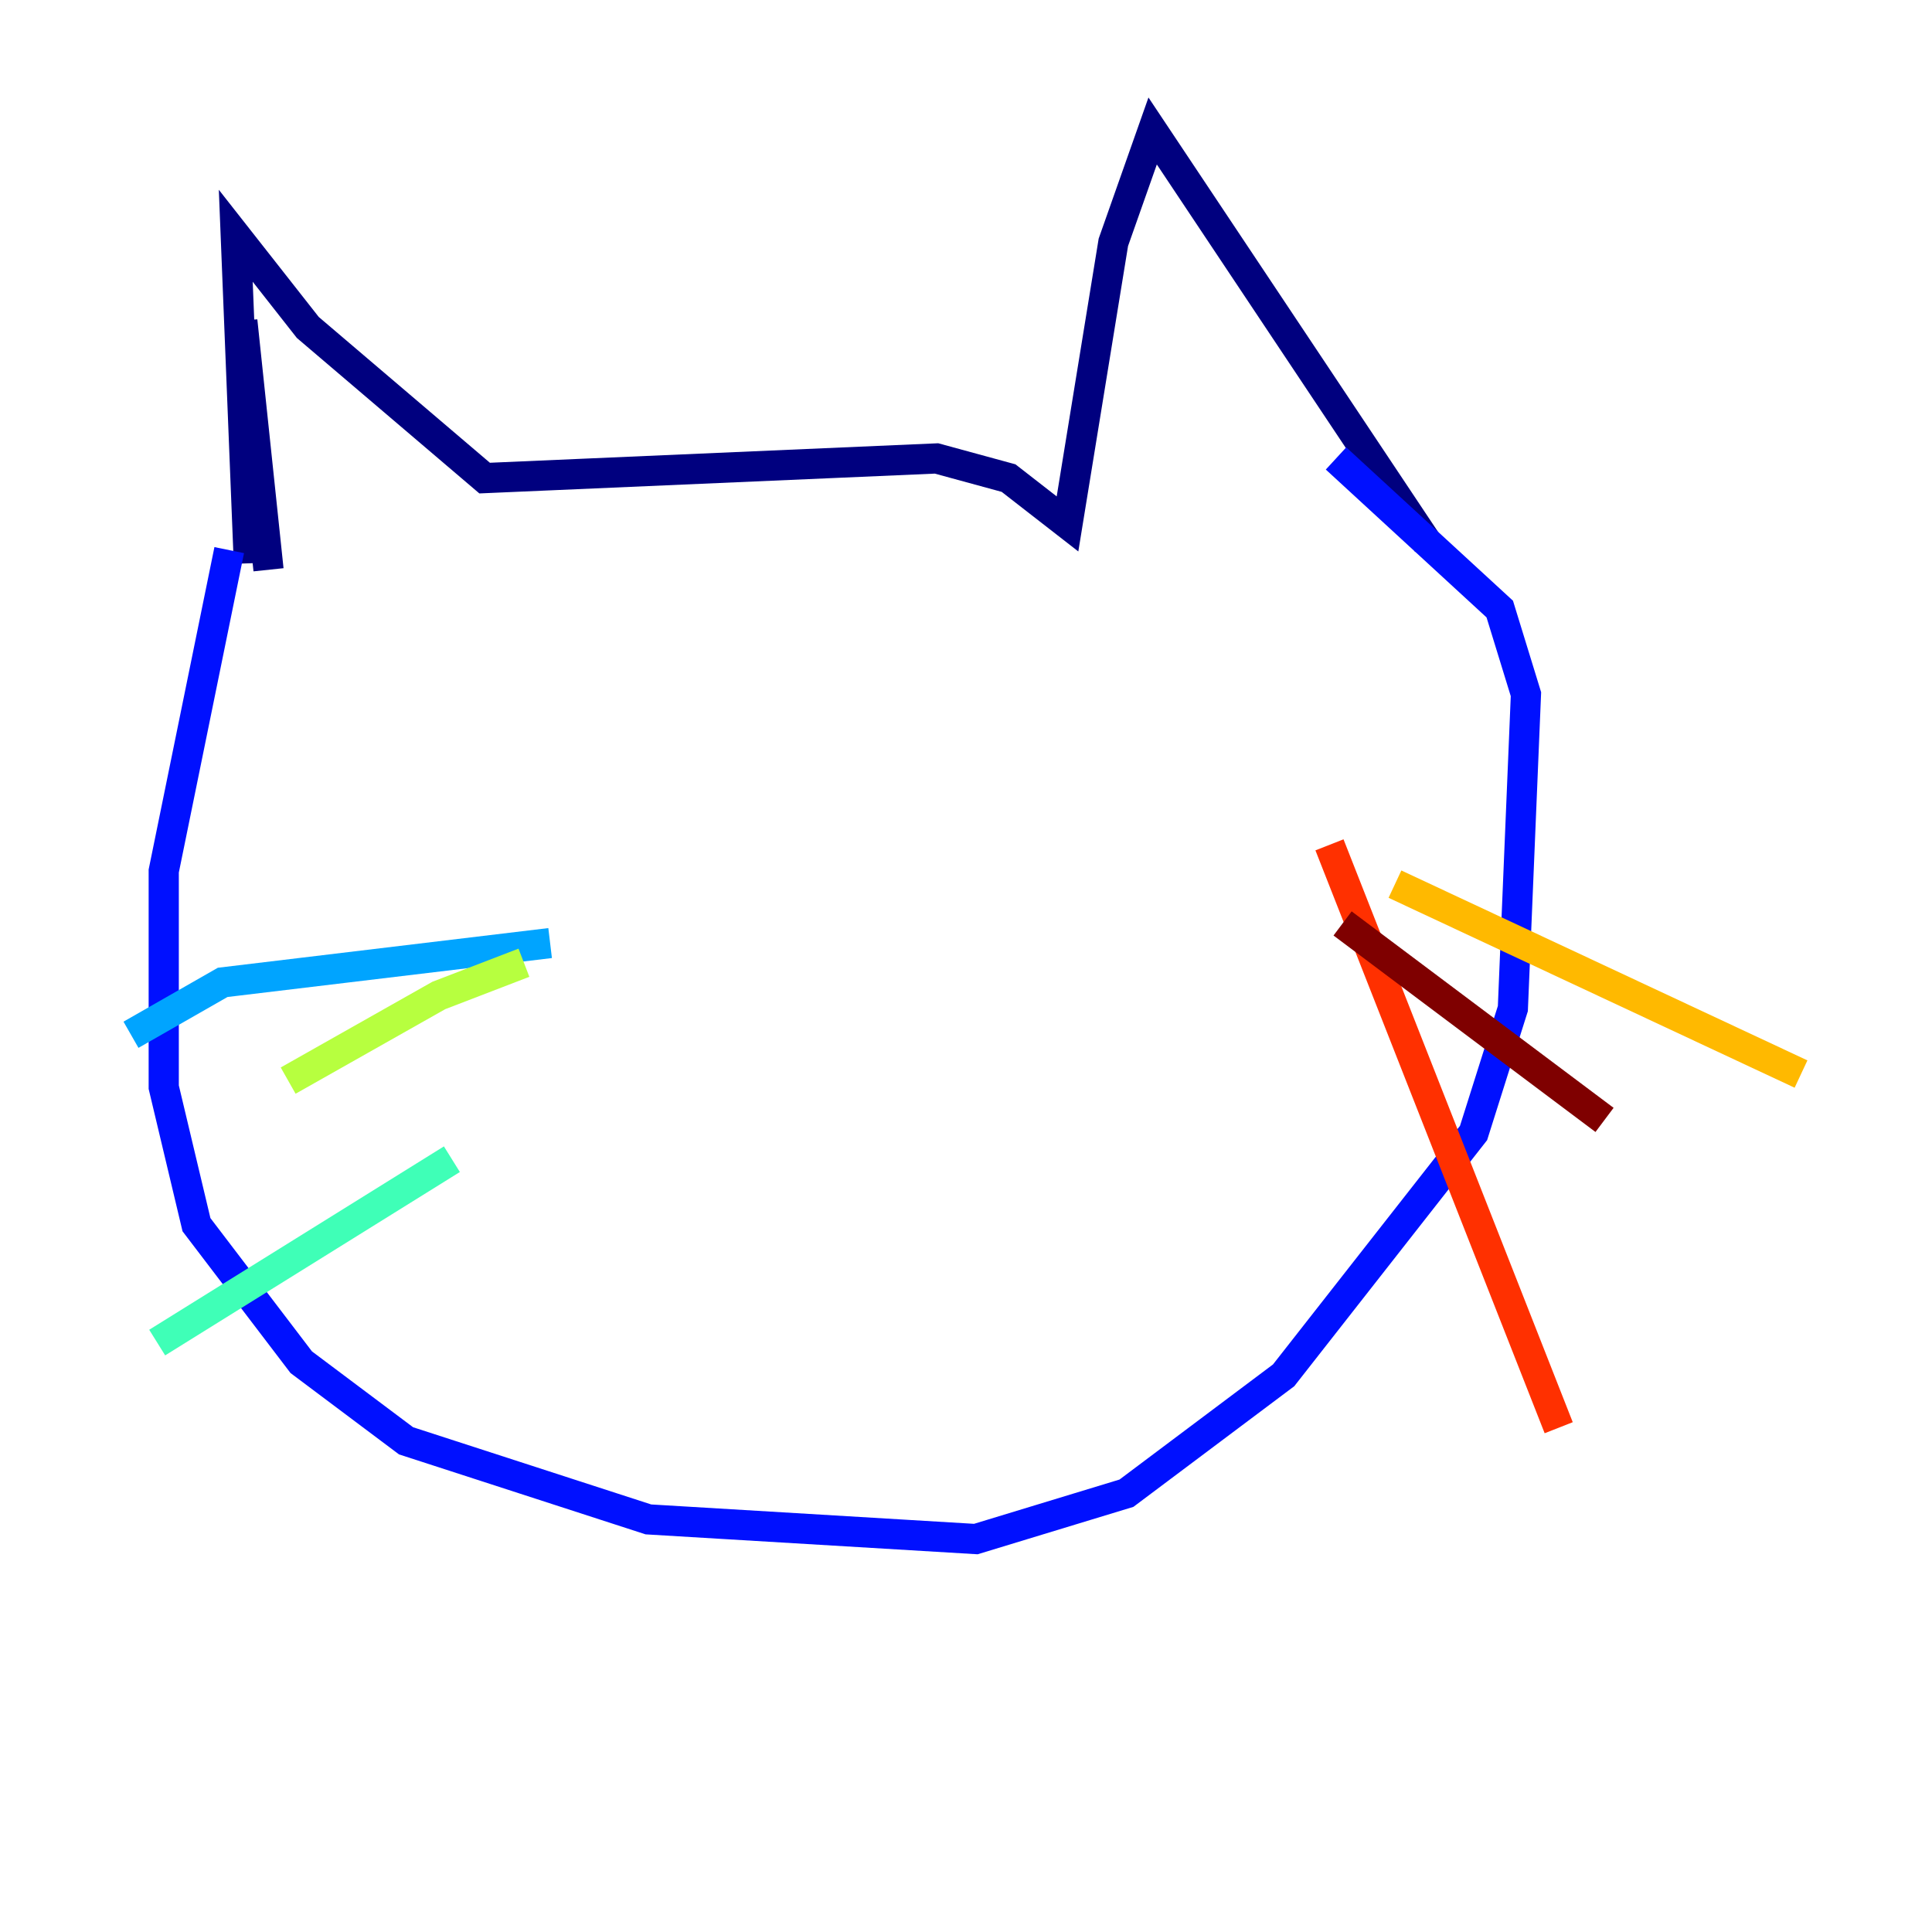 <?xml version="1.0" encoding="utf-8" ?>
<svg baseProfile="tiny" height="128" version="1.2" viewBox="0,0,128,128" width="128" xmlns="http://www.w3.org/2000/svg" xmlns:ev="http://www.w3.org/2001/xml-events" xmlns:xlink="http://www.w3.org/1999/xlink"><defs /><polyline fill="none" points="17.79,37.749 16.054,21.261 16.488,37.315 15.62,15.62 20.393,21.695 32.108,31.675 62.047,30.373 66.82,31.675 70.725,34.712 73.763,16.054 76.366,8.678 94.59,36.014" stroke="#00007f" stroke-width="2" /><polyline fill="none" points="15.186,36.447 10.848,57.709 10.848,72.027 13.017,81.139 19.959,90.251 26.902,95.458 42.956,100.664 64.651,101.966 74.63,98.929 85.044,91.119 97.627,75.064 100.231,66.82 101.098,45.993 99.363,40.352 88.515,30.373" stroke="#0010ff" stroke-width="2" /><polyline fill="none" points="36.447,62.481 14.752,65.085 8.678,68.556" stroke="#00a4ff" stroke-width="2" /><polyline fill="none" points="29.939,76.8 10.414,88.949" stroke="#3fffb7" stroke-width="2" /><polyline fill="none" points="34.712,63.783 29.071,65.953 19.091,71.593" stroke="#b7ff3f" stroke-width="2" /><polyline fill="none" points="92.42,58.576 119.322,71.159" stroke="#ffb900" stroke-width="2" /><polyline fill="none" points="88.081,55.973 103.268,94.59" stroke="#ff3000" stroke-width="2" /><polyline fill="none" points="88.949,61.18 106.305,74.197" stroke="#7f0000" stroke-width="2" /></svg>